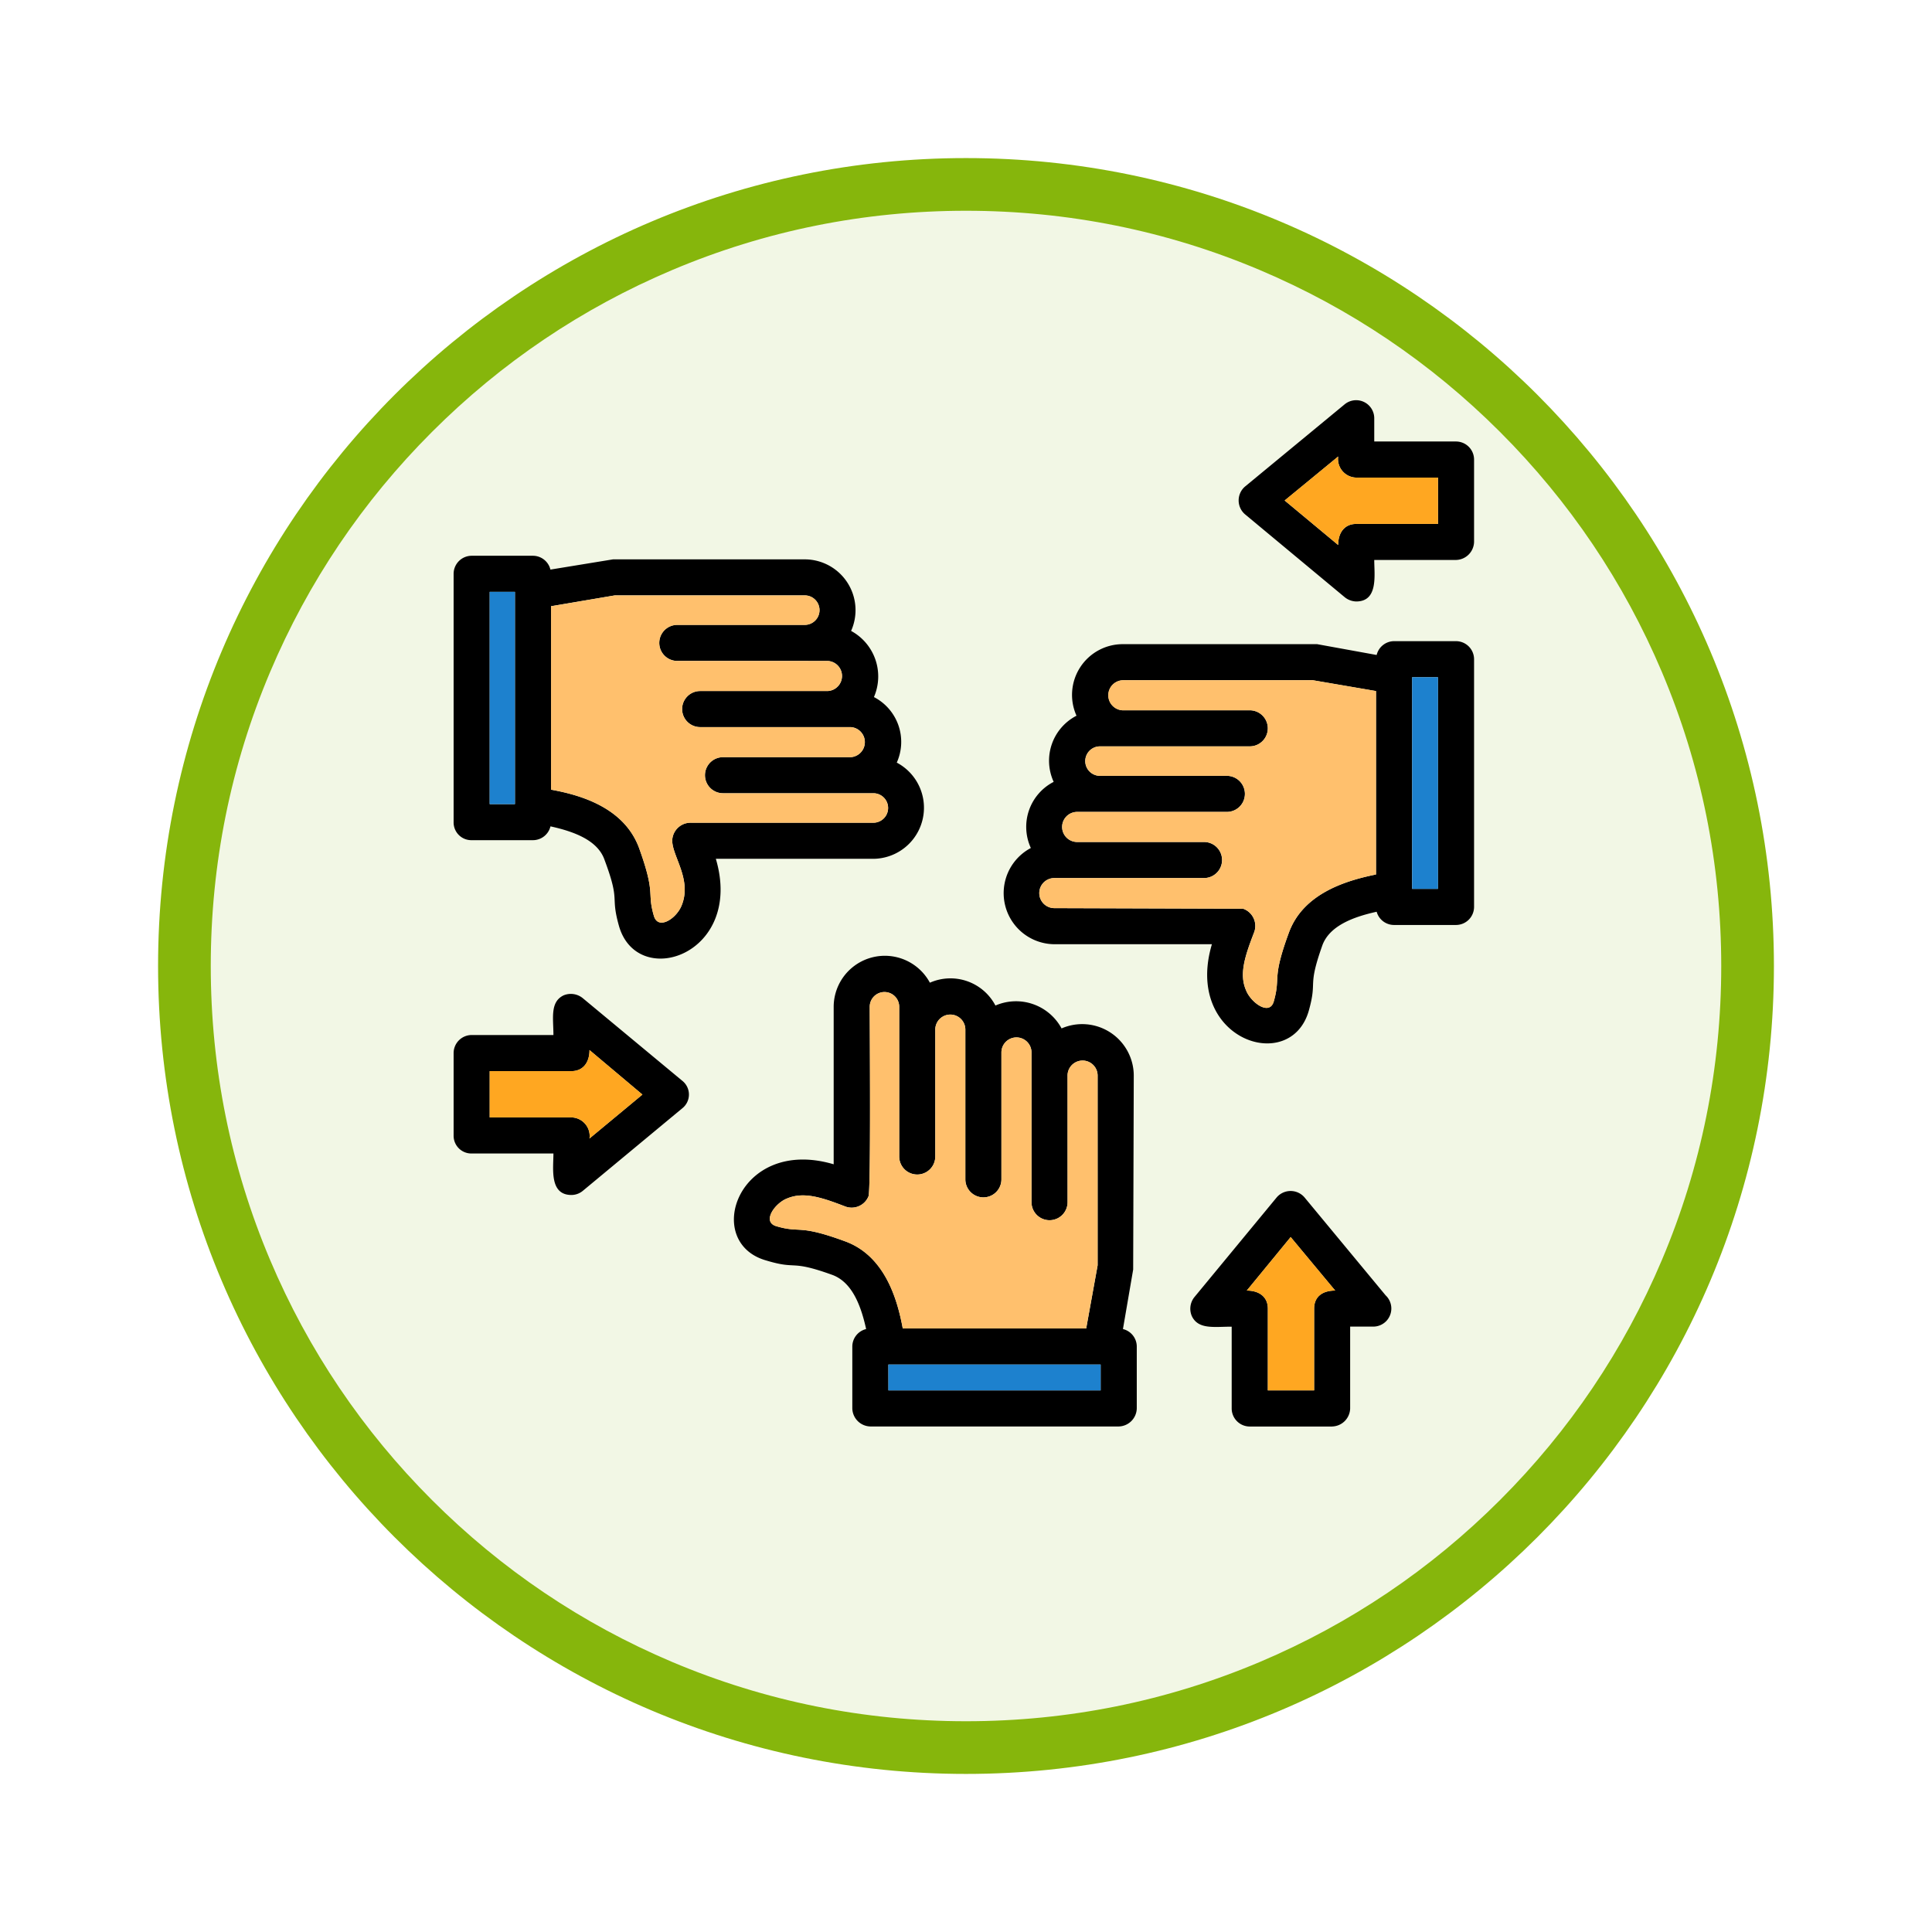 <svg xmlns="http://www.w3.org/2000/svg" xmlns:xlink="http://www.w3.org/1999/xlink" width="110" height="110" viewBox="0 0 110 110">
  <defs>
    <filter id="Trazado_982547" x="0" y="0" width="110" height="110" filterUnits="userSpaceOnUse">
      <feOffset dy="3" input="SourceAlpha"/>
      <feGaussianBlur stdDeviation="3" result="blur"/>
      <feFlood flood-opacity="0.161"/>
      <feComposite operator="in" in2="blur"/>
      <feComposite in="SourceGraphic"/>
    </filter>
  </defs>
  <g id="Grupo_1175320" data-name="Grupo 1175320" transform="translate(-942.701 -10617.924)">
    <g id="Grupo_1173110" data-name="Grupo 1173110" transform="translate(951.701 10623.924)">
      <g id="Grupo_1163803" data-name="Grupo 1163803" transform="translate(0 0)">
        <g id="Grupo_1163015" data-name="Grupo 1163015">
          <g id="Grupo_1157017" data-name="Grupo 1157017" transform="translate(0 0)">
            <g id="Grupo_1155793" data-name="Grupo 1155793" transform="translate(0 0)">
              <g id="Grupo_1154704" data-name="Grupo 1154704">
                <g id="Grupo_1150790" data-name="Grupo 1150790">
                  <g id="Grupo_1154214" data-name="Grupo 1154214">
                    <g id="Grupo_1152583" data-name="Grupo 1152583">
                      <g id="Grupo_1146973" data-name="Grupo 1146973" transform="translate(0 0)">
                        <g id="Grupo_1146954" data-name="Grupo 1146954">
                          <g transform="matrix(1, 0, 0, 1, -9, -6)" filter="url(#Trazado_982547)">
                            <g id="Trazado_982547-2" data-name="Trazado 982547" transform="translate(9 6)" fill="#f2f7e5">
                              <path d="M 46 90.5 C 39.992 90.5 34.164 89.324 28.679 87.003 C 23.38 84.762 18.621 81.553 14.534 77.466 C 10.446 73.379 7.238 68.62 4.996 63.321 C 2.676 57.836 1.5 52.008 1.5 46 C 1.5 39.992 2.676 34.164 4.996 28.679 C 7.238 23.38 10.446 18.621 14.534 14.534 C 18.621 10.446 23.38 7.238 28.679 4.996 C 34.164 2.676 39.992 1.5 46 1.5 C 52.008 1.5 57.836 2.676 63.321 4.996 C 68.62 7.238 73.379 10.446 77.466 14.534 C 81.554 18.621 84.762 23.38 87.004 28.679 C 89.324 34.164 90.5 39.992 90.5 46 C 90.5 52.008 89.324 57.836 87.004 63.321 C 84.762 68.62 81.554 73.379 77.466 77.466 C 73.379 81.553 68.62 84.762 63.321 87.003 C 57.836 89.324 52.008 90.5 46 90.5 Z" stroke="none"/>
                              <path d="M 46 3 C 40.194 3 34.563 4.136 29.263 6.378 C 24.143 8.544 19.544 11.644 15.594 15.594 C 11.644 19.544 8.544 24.143 6.378 29.263 C 4.137 34.563 3 40.194 3 46 C 3 51.806 4.137 57.437 6.378 62.737 C 8.544 67.857 11.644 72.455 15.594 76.405 C 19.544 80.355 24.143 83.456 29.263 85.622 C 34.563 87.863 40.194 89 46 89 C 51.806 89 57.437 87.863 62.737 85.622 C 67.857 83.456 72.456 80.355 76.406 76.405 C 80.356 72.455 83.456 67.857 85.622 62.737 C 87.864 57.437 89 51.806 89 46 C 89 40.194 87.864 34.563 85.622 29.263 C 83.456 24.143 80.356 19.544 76.406 15.594 C 72.456 11.644 67.857 8.544 62.737 6.378 C 57.437 4.136 51.806 3 46 3 M 46 -7.62939453125e-06 C 71.405 -7.62939453125e-06 92 20.595 92 46 C 92 71.405 71.405 92 46 92 C 20.595 92 7.62939453125e-06 71.405 7.62939453125e-06 46 C 7.62939453125e-06 20.595 20.595 -7.62939453125e-06 46 -7.62939453125e-06 Z" stroke="none" fill="#86b60c"/>
                            </g>
                          </g>
                        </g>
                      </g>
                    </g>
                  </g>
                </g>
              </g>
            </g>
          </g>
        </g>
      </g>
    </g>
    <g id="Layer_x0020_1" transform="translate(963.528 10640.521)">
      <path id="Trazado_1031555" data-name="Trazado 1031555" d="M62.073,30.067H58.547a1.027,1.027,0,0,1-.993-.753c-1.4.308-2.67.822-3.081,1.883-.89,2.5-.274,1.952-.787,3.766-1.061,3.663-7.121,1.609-5.512-3.8H39.2a2.908,2.908,0,0,1-1.335-5.478,2.881,2.881,0,0,1,1.3-3.766,2.881,2.881,0,0,1,1.3-3.766,2.888,2.888,0,0,1,2.636-4.074H54.165l3.389.616a1.028,1.028,0,0,1,.993-.787h3.526A1.03,1.03,0,0,1,63.1,14.934V29.04A1.03,1.03,0,0,1,62.073,30.067ZM11.71,45.44c-1.267,0-1.027-1.506-1.027-2.362H6.027A1.009,1.009,0,0,1,5,42.05V37.36a1.03,1.03,0,0,1,1.027-1.027h4.656c0-.959-.205-1.883.582-2.26a1.074,1.074,0,0,1,1.1.171l5.649,4.69a1,1,0,0,1,0,1.575L12.361,45.2A1.024,1.024,0,0,1,11.71,45.44ZM7.054,41.023H11.71a1.059,1.059,0,0,1,1.027,1.2l3.013-2.5-3.013-2.534c0,.719-.377,1.2-1.027,1.2H7.054Zm47.966,17.6H50.33A1.03,1.03,0,0,1,49.3,57.594V52.938c-.993,0-1.883.171-2.26-.582a1.054,1.054,0,0,1,.137-1.1l4.69-5.683a1.042,1.042,0,0,1,1.575,0l4.622,5.581a1.029,1.029,0,0,1-.719,1.78h-1.3v4.656A1.053,1.053,0,0,1,55.021,58.621Zm-3.663-2.054h2.636V51.91c0-.685.479-1.027,1.2-1.027l-2.534-3.047-2.5,3.047c.685,0,1.2.342,1.2,1.027ZM56.39,11.648a1.081,1.081,0,0,1-.651-.24L50.056,6.683a1.042,1.042,0,0,1,0-1.575L55.739.418a1.03,1.03,0,0,1,1.678.787V2.54h4.656A1.03,1.03,0,0,1,63.1,3.568v4.69a1.053,1.053,0,0,1-1.027,1.027H57.417C57.417,10.141,57.657,11.648,56.39,11.648ZM52.316,5.9l3.047,2.534c0-.719.377-1.2,1.027-1.2h4.656V4.595H56.39a1.059,1.059,0,0,1-1.027-1.2ZM41.017,53.04l.651-3.595V38.626a.856.856,0,1,0-1.712.034v7.19a1.027,1.027,0,1,1-2.054,0V37.325a.856.856,0,0,0-1.712,0v7.224a1.027,1.027,0,1,1-2.054,0V36.024a.856.856,0,0,0-1.712,0v7.224a1.027,1.027,0,0,1-2.054,0V34.723a.839.839,0,1,0-1.678,0c0,1.233.068,10.374-.068,10.785a1.034,1.034,0,0,1-1.335.582c-1.335-.514-2.362-.856-3.321-.445-.685.274-1.438,1.335-.582,1.575,1.4.411,1.2-.137,3.9.856,2.26.822,2.979,3.287,3.287,4.964Zm-1.4-17.084a2.937,2.937,0,0,1,4.108,2.67l-.034,11.059-.582,3.389a1.028,1.028,0,0,1,.787.993v3.526a1.053,1.053,0,0,1-1.027,1.027H28.726A1.053,1.053,0,0,1,27.7,57.594V54.067a1.028,1.028,0,0,1,.787-.993c-.308-1.4-.822-2.67-1.917-3.081-2.465-.89-1.952-.274-3.766-.822-3.663-1.027-1.609-7.087,3.835-5.478v-8.97a2.913,2.913,0,0,1,5.478-1.369,2.894,2.894,0,0,1,3.732,1.3A2.947,2.947,0,0,1,39.614,35.956Zm-9.86,20.611H41.839V55.095H29.753ZM10.512,9.833l3.561-.582H24.995a2.893,2.893,0,0,1,2.636,4.074,2.947,2.947,0,0,1,1.3,3.766,2.873,2.873,0,0,1,1.3,3.732A2.907,2.907,0,0,1,28.9,26.3h-8.97c1.609,5.444-4.451,7.5-5.512,3.835-.514-1.815.1-1.3-.822-3.766-.377-1.1-1.678-1.609-3.081-1.917a1.028,1.028,0,0,1-.993.787H6.027A1.009,1.009,0,0,1,5,24.213V10.073A1.03,1.03,0,0,1,6.027,9.046H9.519A1.028,1.028,0,0,1,10.512,9.833Zm14.482,5.2H17.736a1.027,1.027,0,0,1,0-2.054h7.258a.839.839,0,0,0,0-1.678H14.176l-3.629.616V22.364c1.712.308,4.143,1.027,5,3.287.993,2.739.445,2.5.856,3.9.24.822,1.267.171,1.575-.582.651-1.575-.685-2.979-.514-3.869a1.045,1.045,0,0,1,1.061-.856H28.9a.839.839,0,0,0,0-1.678H20.338a1.027,1.027,0,0,1,0-2.054H27.6a.857.857,0,0,0,0-1.712H19.037a1.027,1.027,0,0,1,0-2.054H26.3a.857.857,0,0,0,0-1.712ZM7.054,23.185H8.492V11.1H7.054Zm36.017-5.341H50.33a1.027,1.027,0,1,1,0,2.054H41.8a.839.839,0,1,0,0,1.678h7.224a1.027,1.027,0,1,1,0,2.054H40.5a.856.856,0,0,0,0,1.712h7.224a1.027,1.027,0,0,1,0,2.054H39.2a.856.856,0,0,0,0,1.712l10.75.034a1.037,1.037,0,0,1,.616,1.369c-.514,1.335-.856,2.362-.445,3.287.274.685,1.335,1.472,1.575.616.411-1.438-.137-1.2.856-3.9.822-2.26,3.287-2.979,4.964-3.321V16.749l-3.595-.616H43.106A.857.857,0,0,0,43.072,17.844Zm16.5,10.168h1.472V15.961H59.574Z" transform="translate(0 0)" fill-rule="evenodd"/>
      <g id="Grupo_1175319" data-name="Grupo 1175319" transform="translate(10.546 11.305)">
        <path id="Trazado_1031556" data-name="Trazado 1031556" d="M993.45,480.38c.822-2.26,3.287-2.979,4.964-3.321V466.616L994.819,466H984a.857.857,0,0,0-.034,1.712h7.258a1.027,1.027,0,1,1,0,2.054H982.7a.839.839,0,1,0,0,1.678h7.224a1.027,1.027,0,1,1,0,2.054H981.4a.856.856,0,0,0,0,1.712h7.224a1.027,1.027,0,0,1,0,2.054H980.1a.856.856,0,0,0,0,1.712l10.75.034a1.037,1.037,0,0,1,.616,1.37c-.514,1.335-.856,2.362-.445,3.287.274.685,1.335,1.472,1.575.616C993,482.845,992.457,483.084,993.45,480.38Z" transform="translate(-951.441 -461.173)" fill="#ffc06d" fill-rule="evenodd"/>
        <path id="Trazado_1031557" data-name="Trazado 1031557" d="M547.786,996.224a1.027,1.027,0,0,1-2.054,0V987.7a.856.856,0,0,0-1.712,0v7.224a1.027,1.027,0,0,1-2.054,0V986.4a.856.856,0,0,0-1.712,0v7.224a1.027,1.027,0,0,1-2.054,0V985.1a.839.839,0,1,0-1.678,0c0,1.232.068,10.374-.069,10.785a1.034,1.034,0,0,1-1.335.582c-1.335-.514-2.362-.856-3.321-.445-.685.274-1.438,1.335-.582,1.575,1.4.411,1.2-.137,3.9.856,2.26.822,2.979,3.287,3.287,4.964h10.442l.651-3.595V989a.856.856,0,1,0-1.712.034Z" transform="translate(-518.376 -961.679)" fill="#ffc06d" fill-rule="evenodd"/>
        <path id="Trazado_1031558" data-name="Trazado 1031558" d="M174.977,337.942h10.374a.839.839,0,0,0,0-1.678h-8.559a1.027,1.027,0,0,1,0-2.054h7.258a.857.857,0,0,0,0-1.712h-8.559a1.027,1.027,0,0,1,0-2.054h7.258a.857.857,0,0,0,0-1.712H174.19a1.027,1.027,0,0,1,0-2.054h7.258a.839.839,0,0,0,0-1.678H170.629l-3.629.616v10.442c1.712.308,4.143,1.027,5,3.287.993,2.739.445,2.5.856,3.9.24.822,1.267.171,1.575-.582.651-1.575-.685-2.979-.514-3.869A1.045,1.045,0,0,1,174.977,337.942Z" transform="translate(-167 -325)" fill="#ffc06d" fill-rule="evenodd"/>
      </g>
      <path id="Trazado_1031559" data-name="Trazado 1031559" d="M66.438,331.086V319H65v12.086Z" transform="translate(-57.946 -307.9)" fill="#1d81ce" fill-rule="evenodd"/>
      <path id="Trazado_1031560" data-name="Trazado 1031560" d="M70.683,1081c0,.719-.377,1.2-1.027,1.2H65v2.636h4.656a1.059,1.059,0,0,1,1.027,1.2l3.013-2.5Z" transform="translate(-57.946 -1043.812)" fill="#ffa721" fill-rule="evenodd"/>
      <path id="Trazado_1031561" data-name="Trazado 1031561" d="M740.086,1604H728v1.472h12.086Z" transform="translate(-698.247 -1548.906)" fill="#1d81ce" fill-rule="evenodd"/>
      <path id="Trazado_1031562" data-name="Trazado 1031562" d="M1325.2,1396.074v4.656h2.636v-4.656c0-.685.479-1.027,1.2-1.027L1326.5,1392l-2.5,3.047C1324.685,1395.047,1325.2,1395.389,1325.2,1396.074Z" transform="translate(-1273.841 -1344.164)" fill="#ffa721" fill-rule="evenodd"/>
      <path id="Trazado_1031563" data-name="Trazado 1031563" d="M1599,461v12.051h1.472V461Z" transform="translate(-1539.426 -445.039)" fill="#1d81ce" fill-rule="evenodd"/>
      <path id="Trazado_1031564" data-name="Trazado 1031564" d="M1391.074,97.835h4.656V95.2h-4.656a1.059,1.059,0,0,1-1.027-1.2L1387,96.5l3.047,2.534C1390.047,98.314,1390.424,97.835,1391.074,97.835Z" transform="translate(-1334.684 -90.604)" fill="#ffa721" fill-rule="evenodd"/>
    </g>
  </g>
</svg>

